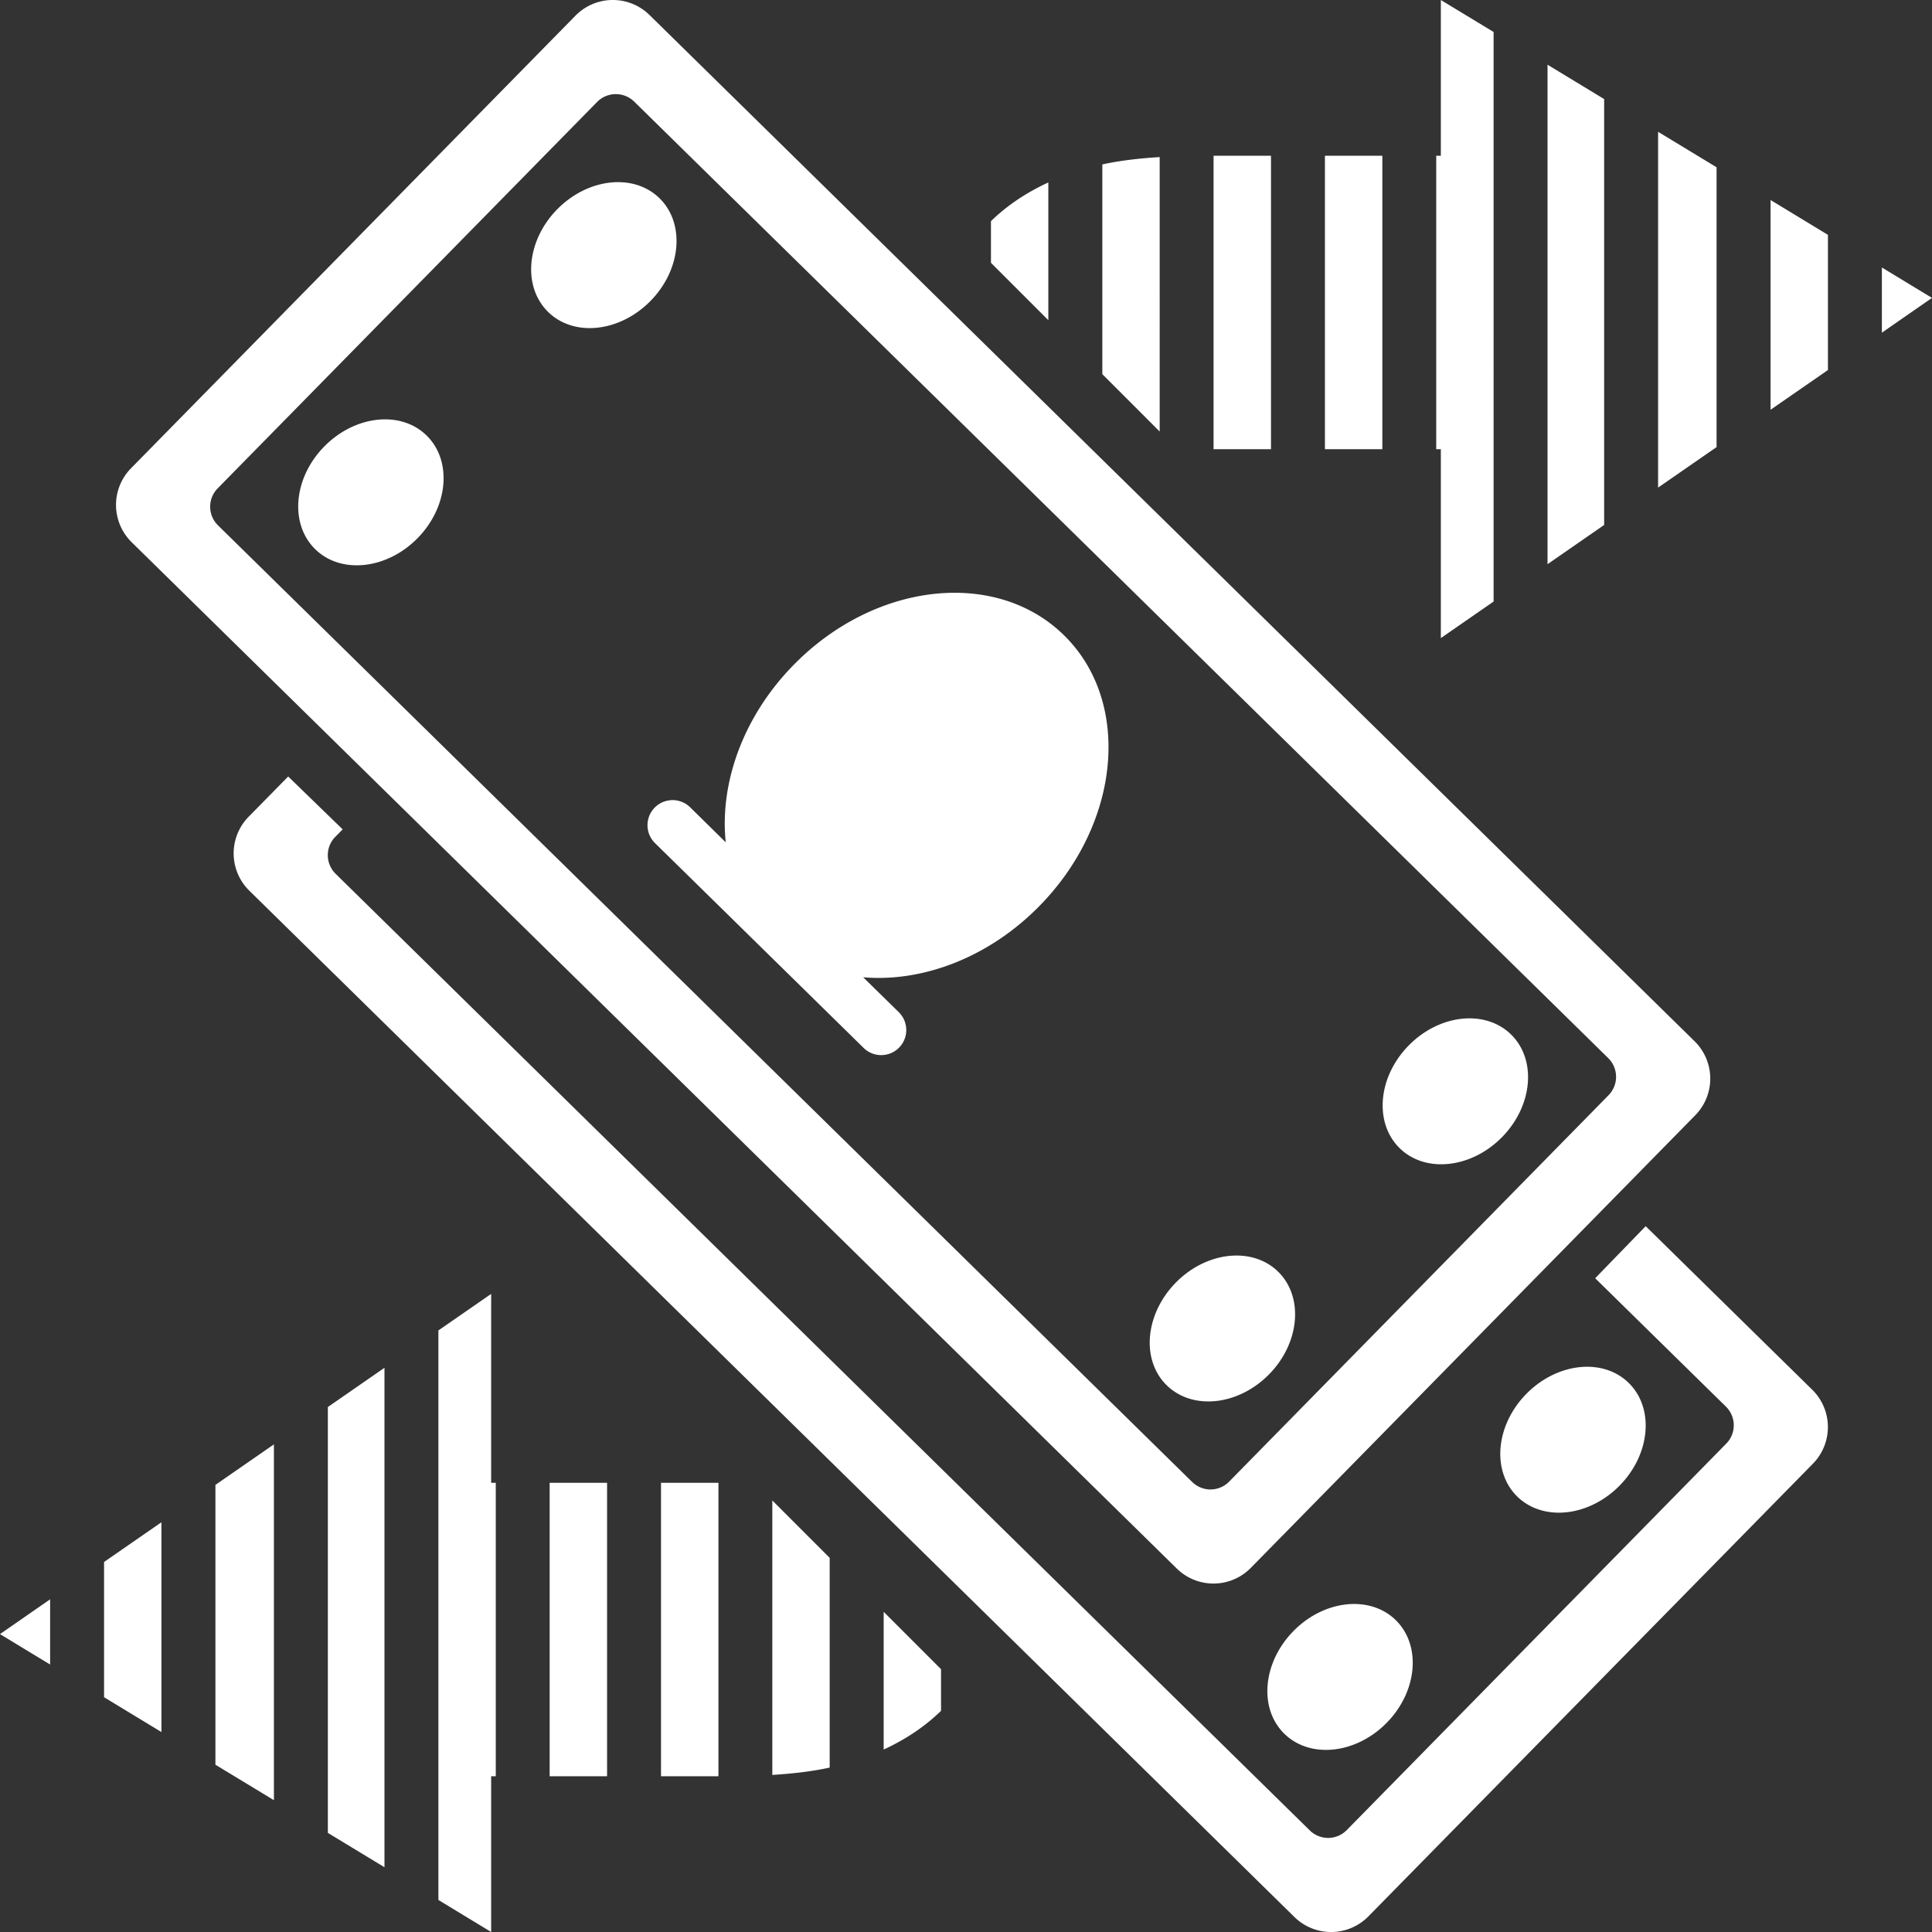 <svg xmlns="http://www.w3.org/2000/svg" viewBox="0 0 36 36"><rect x="0" y="0" width="36" height="36" fill="#333333" stroke="none"/><path d="M34.061 6.895l-1.069.74V3.727l1.069.649v2.519zm-5.225 3.618l1.055-.731V1.846l-1.055-.64v9.307zM19.534 3.4c-.457.21-.804.463-1.069.721v.776l1.069 1.069V3.4zm12.452-.283l-1.09-.661v6.63l1.09-.755V3.117zm-6.228-.215h-1.07V8.37h1.07V2.902zm9.308 3.297L36 5.551l-.934-.567v1.215zm-7.235 5.01V.596L26.848 0v2.902h-.086V8.37h.086v3.52l.983-.681zm-4.148-8.307h-1.07V8.37h1.07V2.902zm-2.074.025c-.39.024-.752.067-1.069.137v3.908l1.069 1.069V2.927zm.3 20.973c-.574.585-.65 1.441-.17 1.912s1.334.381 1.908-.203.649-1.441.17-1.912-1.334-.381-1.908.203zm4.34-4.419c-.574.584-.649 1.44-.17 1.912s1.335.38 1.909-.204.649-1.441.169-1.912-1.334-.38-1.908.204zM6.042 8.32c-.574.584-.649 1.44-.17 1.912s1.336.38 1.909-.204.649-1.44.169-1.912-1.334-.38-1.908.204zm4.341-4.42c-.574.584-.65 1.44-.17 1.912s1.334.38 1.908-.204.649-1.44.17-1.912-1.334-.38-1.908.204zm4.409 8.486c-.948.964-1.384 2.208-1.269 3.309l-.663-.652a.467.467 0 00-.655.667l3.888 3.817a.466.466 0 10.654-.667l-.663-.65c1.102.095 2.338-.363 3.285-1.329 1.517-1.544 1.722-3.803.457-5.044s-3.517-.996-5.034.549zm15.176 7.331a.49.49 0 01.007.689l-7.072 7.202a.487.487 0 01-.689.006L4.062 9.789a.487.487 0 01-.006-.689l7.071-7.201a.49.49 0 01.689-.007l18.152 17.825zM10.724.291L2.441 8.726a.974.974 0 00.013 1.378l19.474 19.124a.975.975 0 001.379-.013l8.282-8.434a.975.975 0 00-.013-1.379L12.102.279a.975.975 0 00-1.378.012zM1.939 31.625l1.069.649v-3.909l-1.069.74v2.52zm5.225-6.138l-1.055.731v7.935l1.055.64v-9.306zm9.302 7.113c.457-.21.804-.463 1.069-.721v-.776l-1.069-1.069V32.6zm-12.452.283l1.09.661v-6.63l-1.09.755v5.214zm6.228.215h1.07V27.63h-1.07v5.468zM.934 29.801L0 30.449l.934.567v-1.215zm7.235-5.01v10.612l.983.597v-2.902h.086V27.63h-.086v-3.52l-.983.681zm4.148 8.307h1.07V27.63h-1.07v5.468zm2.074-.025c.39-.024.752-.067 1.069-.137v-3.908l-1.069-1.069v5.114zm13.88-5.188c.481.471 1.335.38 1.909-.204s.649-1.441.169-1.912-1.334-.38-1.908.204-.649 1.44-.17 1.912zm2.394-5.037l-.941.97 2.436 2.392a.487.487 0 01.007.689l-7.072 7.202a.487.487 0 01-.689.006L6.254 16.282a.487.487 0 01-.006-.689l.137-.139-1.015-.985-.737.75a.974.974 0 00.013 1.378L24.12 35.721a.975.975 0 001.379-.013l8.282-8.434a.975.975 0 00-.013-1.379l-3.103-3.047zm-6.564 7.545c-.574.585-.65 1.441-.17 1.912s1.334.381 1.908-.203.649-1.441.17-1.912-1.334-.382-1.908.203z" fill="#fff"/></svg>